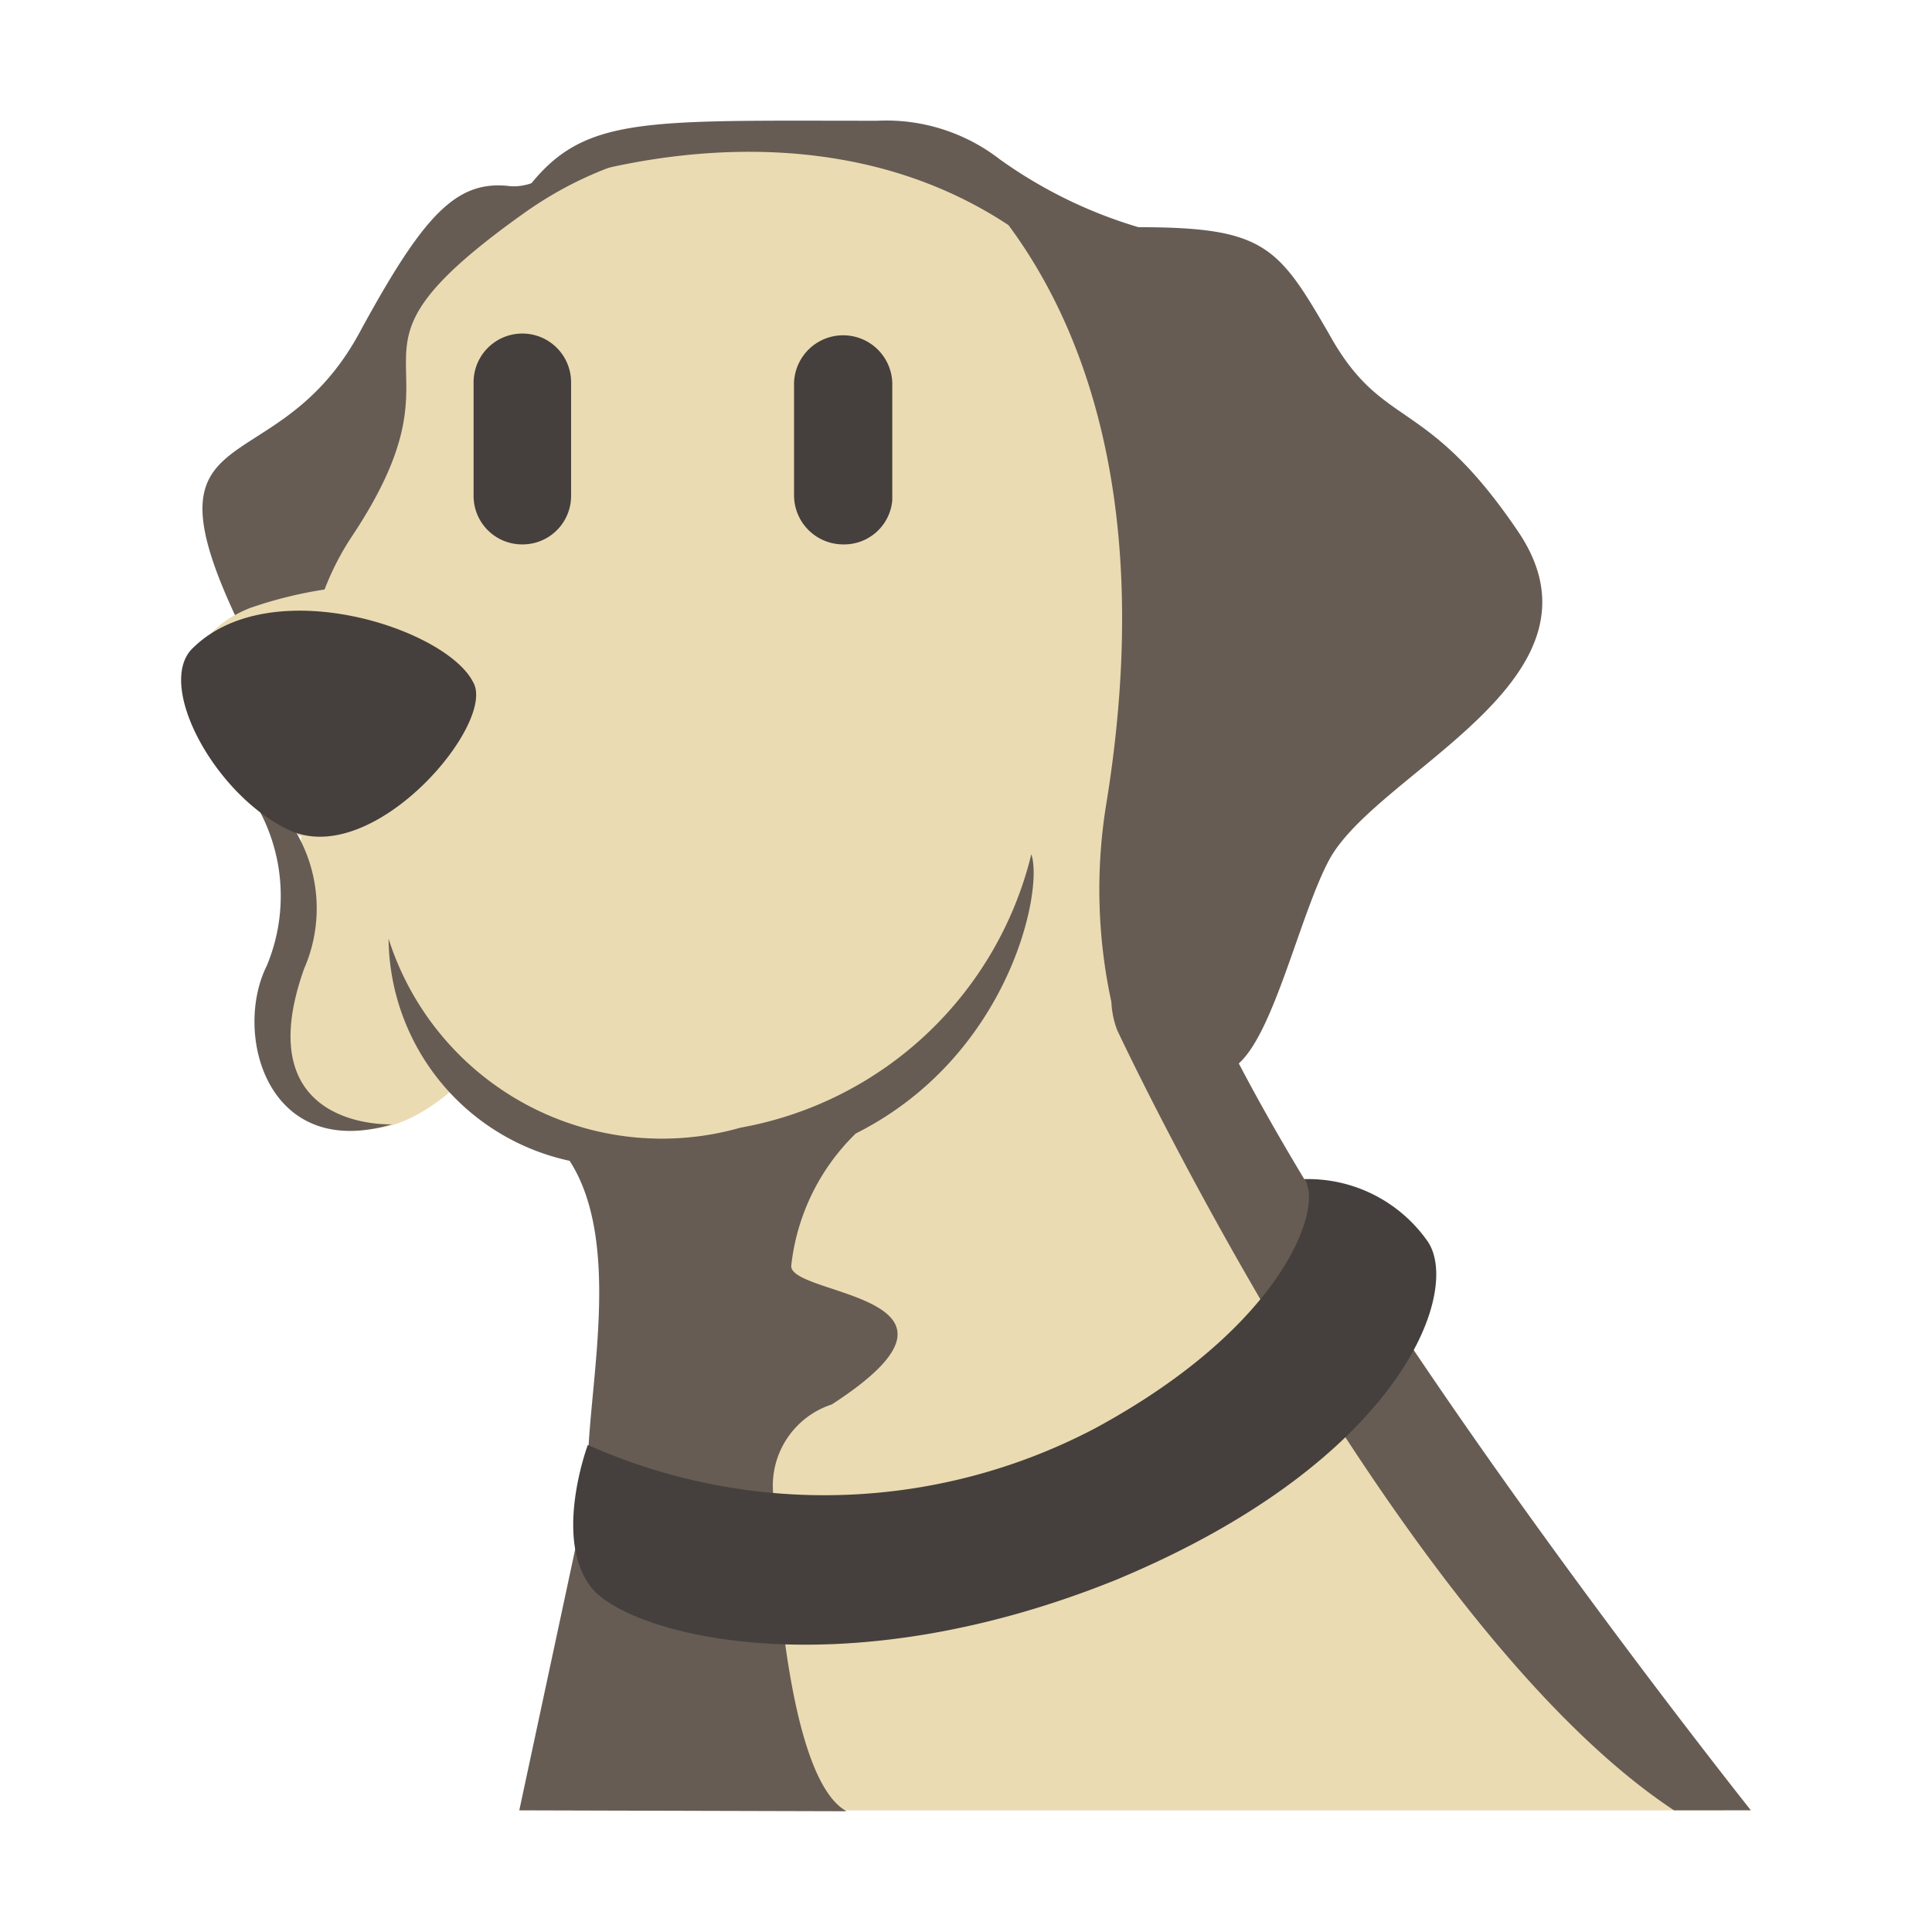 <svg xmlns="http://www.w3.org/2000/svg" viewBox="0 0 32 32"><path fill="#665c54" d="M8.454 3.084c-.897-.112-1.438.473-2.502 2.43-1.457 2.682-3.888 1.135-1.765 5.275a4.7 4.7 0 0 0 .759 1.122l5.749-9.219c-.84-.614-1.513.448-2.241.392"/><path fill="#ebdbb2" d="m28.565 29.985-5.982-8.28a1.67 1.67 0 0 0-.57-1.362c-1.794-1.789-2.69-3.51-1.905-6.975a3.94 3.94 0 0 0-1.326-3.766 29 29 0 0 0 .206-3.22s-.673-2.907-2.354-3.13c0 0-4.426-2.236-7.956.279S7.95 5.71 5.82 8.897a4.5 4.5 0 0 0-.444.867 7 7 0 0 0-1.237.307c-1.4.56-1.344 2.07.56 3.635a1 1 0 0 0 .29.148 8.2 8.2 0 0 1-.29 2.198c-.595 1.674.853 3.91 3.024 1.789a7 7 0 0 0 1.648.942 8.1 8.1 0 0 1 .707 2.522l-.558 8.68Z"/><path fill="#45403d" d="M8.651 9.017a.803.803 0 0 1-.807-.805v-1.88a.807.807 0 0 1 1.615 0v1.88a.803.803 0 0 1-.808.805m5.314 0a.814.814 0 0 1-.813-.811V6.339a.814.814 0 0 1 1.627 0v1.948a.8.8 0 0 1-.814.73"/><path fill="#665c54" d="M17.082 14.15a6.06 6.06 0 0 1-4.818 4.528 4.75 4.75 0 0 1-5.828-3.13 3.8 3.8 0 0 0 2.999 3.679c.84 1.302.355 3.547.307 4.874a5.4 5.4 0 0 1-.061.84l-1.08 5.044 5.421.015c-.724-.397-1.02-2.476-1.14-3.901l-.079-1.405a1.415 1.415 0 0 1 .974-1.432c2.796-1.81-.672-1.789-.672-2.292a3.6 3.6 0 0 1 1.068-2.195c2.535-1.273 3.114-4.013 2.91-4.624"/><path fill="#665c54" d="M20.518 17.614c.588-.523 1.012-2.457 1.492-3.362.785-1.48 4.797-2.989 3.136-5.446-1.55-2.292-2.24-1.658-3.136-3.28-.84-1.452-1.073-1.763-3.154-1.763a7.7 7.7 0 0 1-2.296-1.124A3.07 3.07 0 0 0 14.531 2c-3.98 0-4.9-.091-5.853 1.195 0 0 4.429-1.841 8.025.533 1.213 1.634 2.441 4.61 1.612 9.64a8.8 8.8 0 0 0 .093 3.228 1.5 1.5 0 0 0 .096.466s4.621 9.882 9.222 12.922H29s-5.867-7.368-8.482-12.371M5.035 16.05a2.496 2.496 0 0 0-1.176-3.24 3 3 0 0 1 .56 3.185c-.56 1.118 0 3.242 2.073 2.627 0 0-2.41.112-1.457-2.571"/><path fill="#45403d" d="M9.736 23.933a9.63 9.63 0 0 0 8.41-.28c3.195-1.733 3.788-3.732 3.451-4.123a2.42 2.42 0 0 1 2.053 1.036c.56.839-.46 3.645-5.167 5.602-4.427 1.788-7.848.974-8.632.191-.729-.782-.115-2.426-.115-2.426m-6.55-13.192c-.616.615.393 2.46 1.625 3.018 1.401.615 3.418-1.788 3.026-2.459-.448-.894-3.362-1.844-4.65-.559"/></svg>